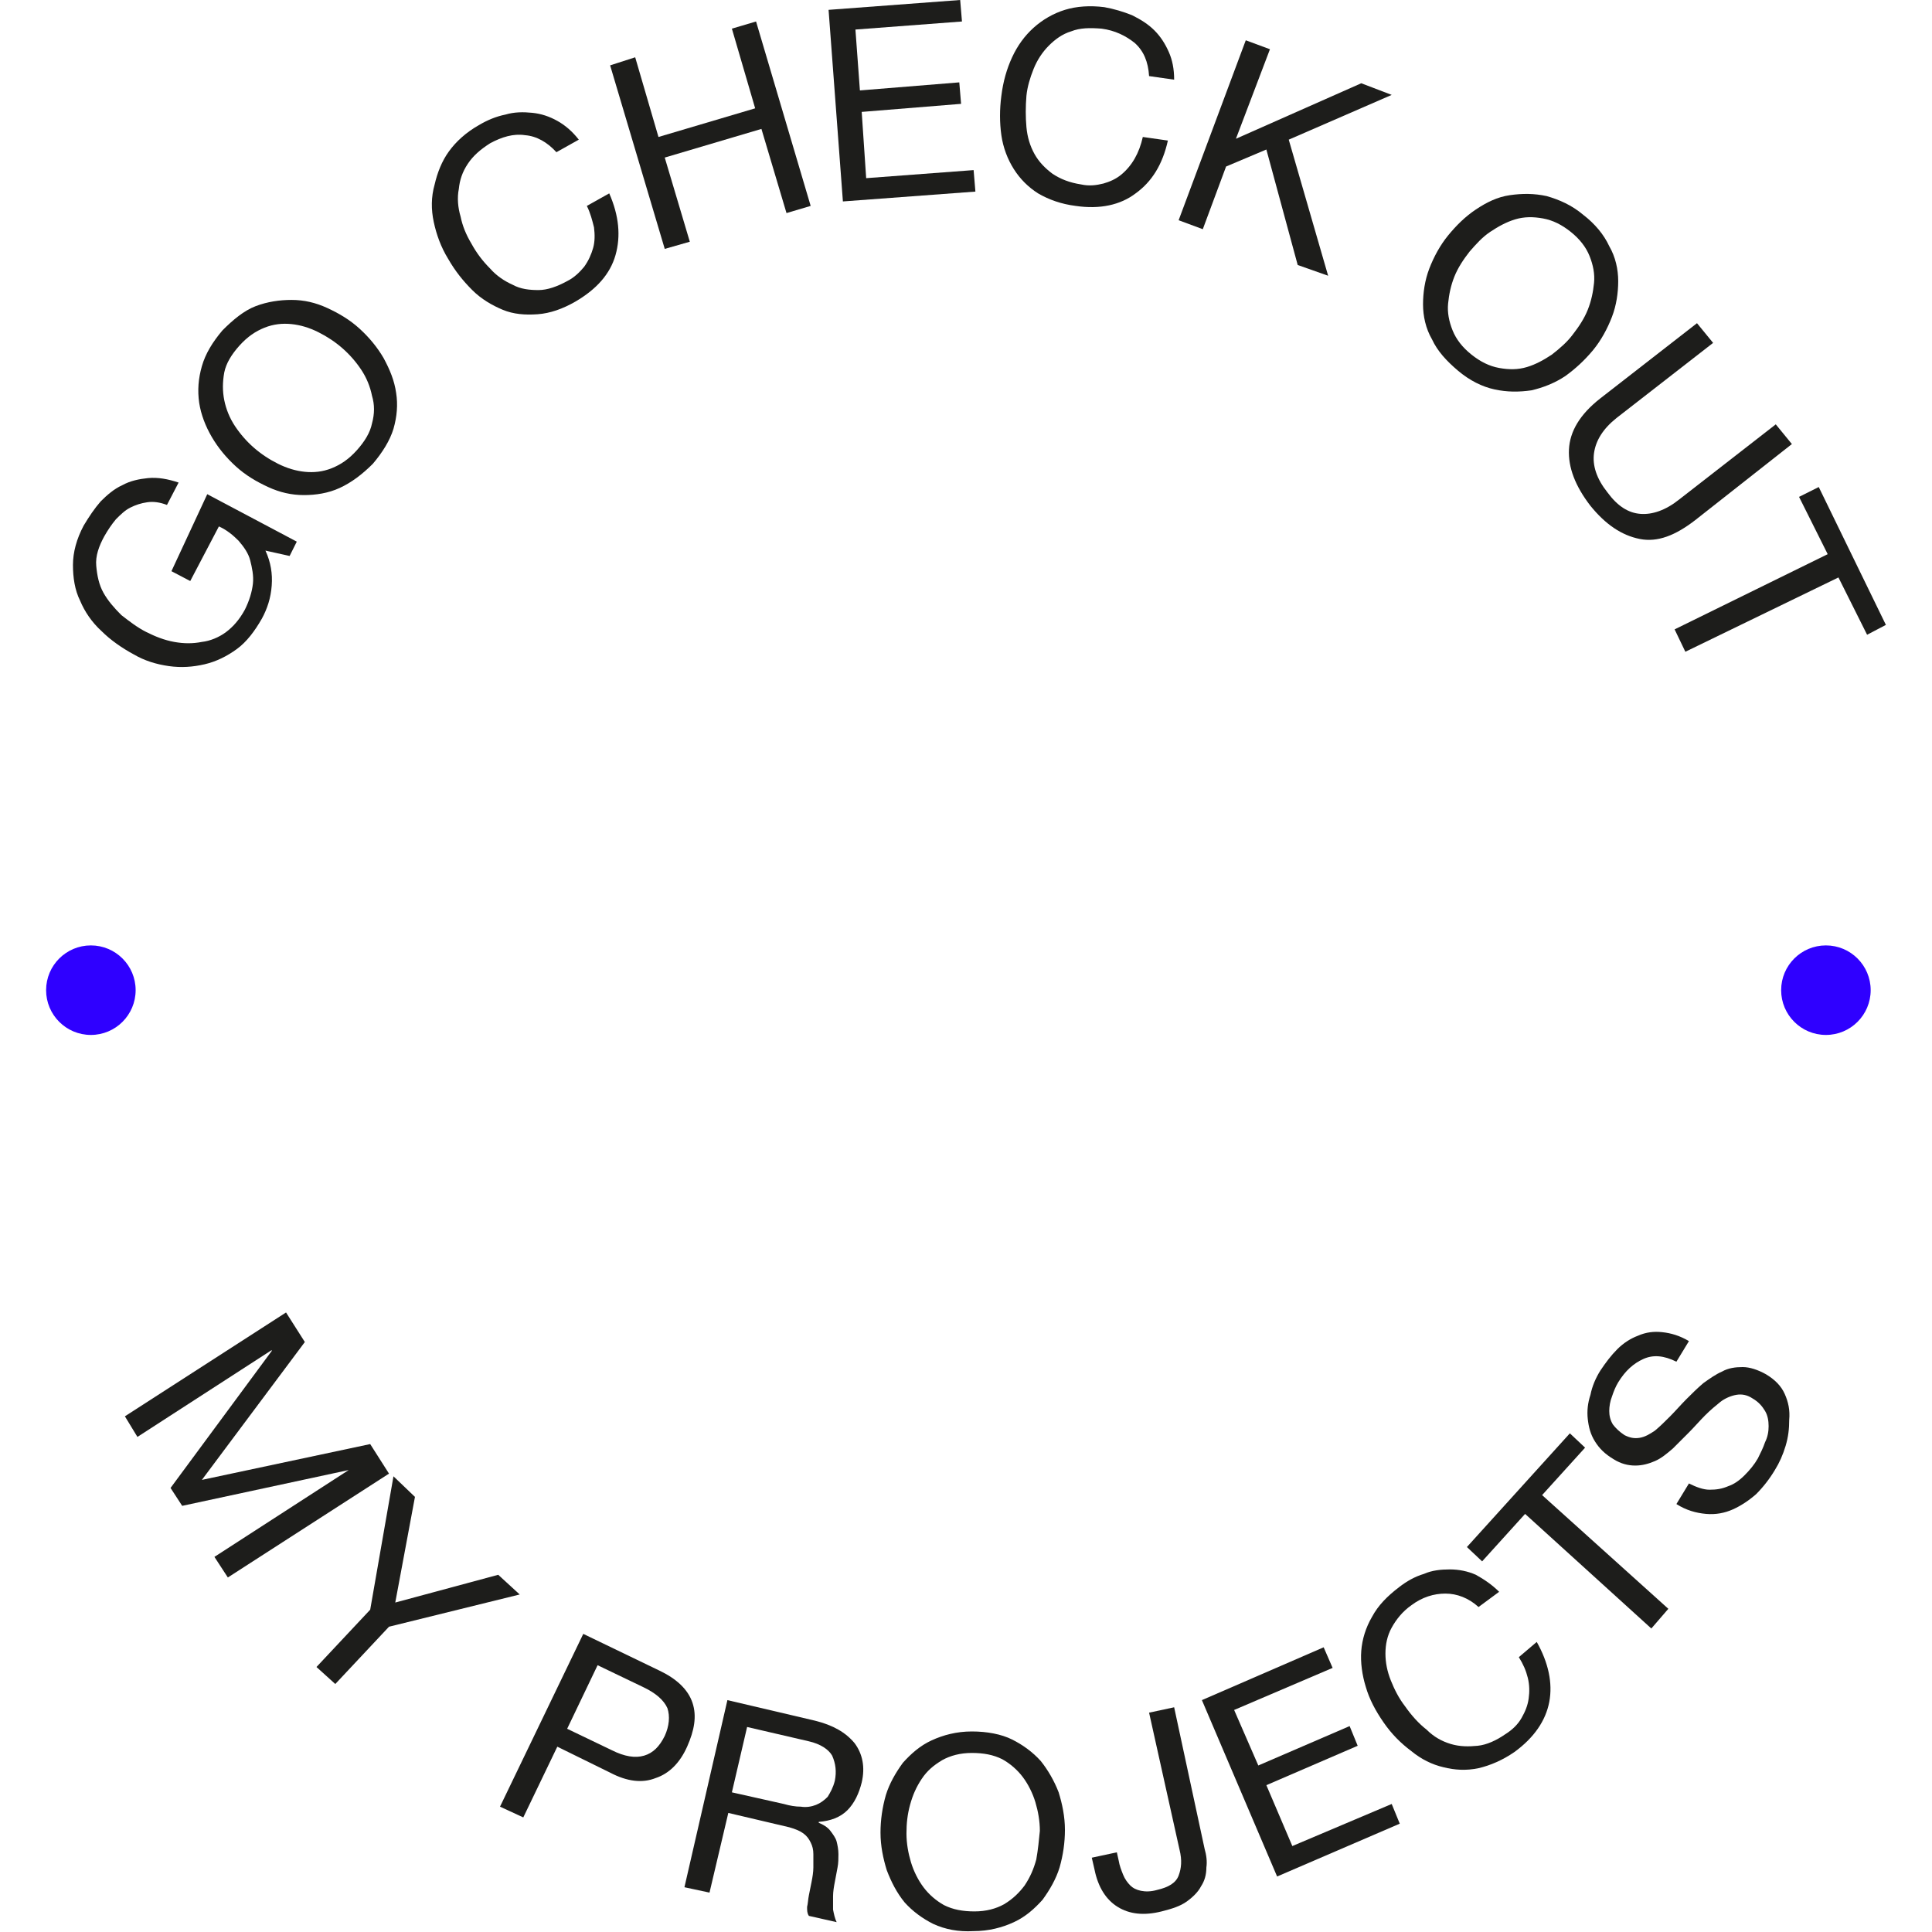 <svg version="1.1" id="Ebene_1" xmlns="http://www.w3.org/2000/svg" xmlns:xlink="http://www.w3.org/1999/xlink" x="0px" y="0px" viewBox="0 0 205.5 215.8" style="enable-background:new 0 0 205.5 215.8;" xml:space="preserve" width="400" height="400">
<style type="text/css">
	.st0{fill:#1d1d1b;}
	.st1{fill:#2f00ff;}
</style>
<g>
	<g>
		<path class="st0" d="M14,63.8l2.1,1.1l3.2-6.1c0.9,0.4,1.6,1,2.2,1.6c0.6,0.7,1.1,1.4,1.3,2.2s0.4,1.7,0.3,2.6
			c-0.1,0.9-0.4,1.9-0.9,2.9c-0.6,1.1-1.3,1.9-2.1,2.5c-0.8,0.6-1.8,1-2.7,1.1c-1,0.2-2,0.2-3.1,0c-1.1-0.2-2.1-0.6-3.1-1.1
			c-1-0.5-1.9-1.2-2.8-1.9c-0.8-0.8-1.5-1.6-2-2.5c-0.5-0.9-0.7-1.9-0.8-3s0.3-2.2,0.9-3.3c0.4-0.7,0.8-1.3,1.3-1.9
			c0.5-0.5,1-1,1.6-1.3c0.6-0.3,1.2-0.5,1.9-0.6c0.7-0.1,1.4,0,2.2,0.3l1.3-2.5c-1.2-0.4-2.3-0.6-3.4-0.5c-1,0.1-2,0.3-2.9,0.8
			c-0.9,0.4-1.7,1.1-2.4,1.8c-0.7,0.8-1.3,1.7-1.9,2.7c-0.8,1.5-1.2,3-1.2,4.4c0,1.4,0.2,2.8,0.8,4c0.5,1.2,1.3,2.4,2.4,3.4l0,0
			c1,1,2.3,1.9,3.6,2.6c1.2,0.7,2.5,1.1,3.9,1.3c1.4,0.2,2.7,0.1,4-0.2c1.3-0.3,2.5-0.9,3.6-1.7c1.1-0.8,2-2,2.8-3.4
			c0.6-1.1,1-2.3,1.1-3.7c0.1-1.3-0.1-2.6-0.7-3.9l2.7,0.6l0.8-1.6l-10-5.3L14,63.8z"></path>
		<path class="st0" d="M37.7,40c-0.7-1.2-1.6-2.3-2.7-3.3c-1.1-1-2.3-1.7-3.6-2.3c-1.3-0.6-2.6-0.9-4-0.9c-1.3,0-2.7,0.2-4,0.7
			c-1.3,0.5-2.5,1.5-3.7,2.7c-1.1,1.3-1.9,2.6-2.3,4c-0.4,1.4-0.5,2.7-0.3,4.1c0.2,1.3,0.7,2.6,1.4,3.8c0.7,1.2,1.6,2.3,2.7,3.3
			c1.1,1,2.3,1.7,3.6,2.3c1.3,0.6,2.6,0.9,4,0.9c1.3,0,2.7-0.2,4-0.8c1.3-0.6,2.5-1.5,3.7-2.7c1.1-1.3,1.9-2.6,2.3-3.9
			c0.4-1.4,0.5-2.7,0.3-4C38.9,42.5,38.4,41.3,37.7,40z M36.4,47.3c-0.2,1-0.8,2-1.7,3c-0.9,1-1.8,1.6-2.8,2c-1,0.4-2,0.5-3,0.4
			c-1-0.1-2-0.4-3-0.9c-1-0.5-1.9-1.1-2.7-1.8c-0.8-0.7-1.5-1.5-2.1-2.4c-0.6-0.9-1-1.9-1.2-2.9c-0.2-1-0.2-2,0-3.1v0
			c0.2-1,0.8-2,1.7-3c0.9-1,1.8-1.6,2.8-2c1-0.4,2-0.5,3-0.4c1,0.1,2,0.4,3,0.9c1,0.5,1.9,1.1,2.7,1.8s1.5,1.5,2.1,2.4
			c0.6,0.9,1,1.9,1.2,2.9C36.7,45.2,36.7,46.2,36.4,47.3z"></path>
		<path class="st0" d="M60.4,23c0.4,0.8,0.6,1.6,0.8,2.4c0.1,0.8,0.1,1.6-0.1,2.3c-0.2,0.7-0.5,1.4-1,2.1c-0.5,0.6-1.1,1.2-1.9,1.6
			c-1.1,0.6-2.2,1-3.2,1c-1,0-2-0.1-2.9-0.6c-0.9-0.4-1.8-1-2.5-1.8c-0.8-0.8-1.5-1.7-2.1-2.8c-0.6-1-1-2-1.2-3
			c-0.3-1-0.4-2.1-0.2-3.1c0.1-1,0.4-1.9,1-2.8c0.6-0.9,1.4-1.6,2.5-2.3c1.3-0.7,2.6-1.1,3.9-0.9c1.3,0.1,2.5,0.8,3.5,1.9l2.5-1.4
			c-0.7-0.9-1.5-1.6-2.4-2.1c-0.9-0.5-1.8-0.8-2.8-0.9c-1-0.1-2-0.1-3,0.2c-1,0.2-2,0.6-3,1.2c-1.4,0.8-2.5,1.8-3.3,2.9
			c-0.8,1.1-1.3,2.4-1.6,3.7C43,22,43,23.4,43.3,24.8c0.3,1.4,0.8,2.8,1.6,4.1l0,0c0.8,1.4,1.7,2.5,2.7,3.5c1,1,2.2,1.7,3.4,2.2
			c1.2,0.5,2.5,0.6,3.9,0.5c1.4-0.1,2.8-0.6,4.2-1.4c2.4-1.4,3.9-3.1,4.5-5.2c0.6-2.1,0.4-4.4-0.7-6.9L60.4,23z"></path>
		<polygon class="st0" points="76.6,3.2 79.2,12.1 68.4,15.3 65.8,6.4 63,7.3 69.1,27.8 71.9,27 69.1,17.6 79.9,14.4 82.7,23.8 
			85.4,23 79.3,2.4 		"></polygon>
		<polygon class="st0" points="91.6,19.9 91.1,12.5 102.2,11.6 102,9.2 90.9,10.1 90.4,3.3 102.3,2.4 102.1,0 87.4,1.1 89,22.5 
			103.8,21.4 103.6,19 		"></polygon>
		<path class="st0" d="M110.3,7.7c0.4-1,1-1.9,1.7-2.6c0.7-0.7,1.5-1.3,2.5-1.6c1-0.4,2.1-0.4,3.4-0.3c1.5,0.2,2.7,0.8,3.7,1.6
			c1,0.9,1.5,2.1,1.6,3.7l2.8,0.4c0-1.2-0.2-2.2-0.6-3.1c-0.4-0.9-0.9-1.7-1.6-2.4c-0.7-0.7-1.5-1.2-2.5-1.7c-1-0.4-2-0.7-3.1-0.9
			c-1.6-0.2-3.1-0.1-4.4,0.3c-1.3,0.4-2.5,1.1-3.5,2c-1,0.9-1.8,2-2.4,3.3c-0.6,1.3-1,2.7-1.2,4.3c-0.2,1.5-0.2,3,0,4.4
			c0.2,1.4,0.7,2.7,1.4,3.8c0.7,1.1,1.6,2,2.7,2.7c1.2,0.7,2.6,1.2,4.2,1.4c2.7,0.4,5-0.1,6.7-1.4l0,0c1.8-1.3,3-3.2,3.6-5.9
			l-2.8-0.4c-0.2,0.9-0.5,1.7-0.9,2.4s-0.9,1.3-1.5,1.8c-0.6,0.5-1.3,0.8-2,1c-0.8,0.2-1.6,0.3-2.5,0.1c-1.3-0.2-2.3-0.6-3.2-1.2
			c-0.8-0.6-1.5-1.3-2-2.2c-0.5-0.9-0.8-1.9-0.9-3c-0.1-1.1-0.1-2.3,0-3.5C109.6,9.7,109.9,8.7,110.3,7.7z"></path>
		<polygon class="st0" points="146.9,9.3 132.9,15.5 136.7,5.5 134,4.5 126.5,24.6 129.2,25.6 131.8,18.6 136.3,16.7 139.8,29.6 
			143.2,30.8 138.8,15.6 150.3,10.6 		"></polygon>
		<path class="st0" d="M172.8,39.1c0.9-1.1,1.6-2.4,2.1-3.7c0.5-1.3,0.7-2.7,0.7-4c0-1.3-0.3-2.7-1-3.9c-0.6-1.3-1.6-2.5-2.9-3.5
			c-1.3-1.1-2.7-1.7-4.1-2.1c-1.4-0.3-2.7-0.3-4.1-0.1s-2.6,0.8-3.8,1.6c-1.2,0.8-2.2,1.8-3.1,2.9c-0.9,1.1-1.6,2.4-2.1,3.7
			c-0.5,1.3-0.7,2.7-0.7,4c0,1.3,0.3,2.7,1,3.9c0.6,1.3,1.6,2.4,2.9,3.5h0c1.3,1.1,2.7,1.8,4.1,2.1s2.7,0.3,4.1,0.1
			c1.3-0.3,2.6-0.8,3.8-1.6C170.8,41.2,171.8,40.3,172.8,39.1z M168.2,39.6c-0.9,0.6-1.8,1.1-2.8,1.4c-1,0.3-2,0.3-3.1,0.1
			c-1.1-0.2-2.1-0.7-3.1-1.5c-1-0.8-1.7-1.7-2.1-2.7c-0.4-1-0.6-2-0.5-3c0.1-1,0.3-2,0.7-3v0c0.4-1,1-1.9,1.7-2.8
			c0.7-0.8,1.4-1.6,2.3-2.2c0.9-0.6,1.8-1.1,2.8-1.4s2-0.3,3.1-0.1c1.1,0.2,2.1,0.7,3.1,1.5c1,0.8,1.7,1.7,2.1,2.7
			c0.4,1,0.6,2,0.5,3c-0.1,1-0.3,2-0.7,3c-0.4,1-1,1.9-1.7,2.8C169.9,38.2,169.1,38.9,168.2,39.6z"></path>
		<path class="st0" d="M195,49.6l-1.8-2.2l-10.8,8.4c-1.5,1.2-3,1.7-4.3,1.6c-1.4-0.1-2.6-0.9-3.7-2.4c-1.2-1.5-1.7-3-1.5-4.4
			c0.2-1.4,1-2.7,2.5-3.9l10.8-8.4l-1.8-2.2l-10.8,8.4c-2.3,1.8-3.4,3.7-3.5,5.7c-0.1,2,0.7,4.1,2.4,6.3c1.7,2.1,3.5,3.3,5.5,3.7
			s4-0.4,6.2-2.1L195,49.6z"></path>
		<polygon class="st0" points="198,54.4 195.8,55.5 199,61.9 181.9,70.3 183.1,72.8 200.2,64.5 203.4,70.9 205.5,69.8 		"></polygon>
	</g>
	<g>
		<polygon class="st0" points="36.2,161.3 17.4,165.3 28.9,149.9 26.8,146.6 8.8,158.2 10.2,160.5 25.2,150.8 25.2,150.9 
			13.9,166.2 15.2,168.2 33.8,164.2 33.8,164.2 18.8,173.9 20.3,176.2 38.3,164.6 		"></polygon>
		<polygon class="st0" points="50.5,175.9 39,179 41.2,167.2 38.8,164.9 36.2,179.8 30.2,186.2 32.3,188.1 38.3,181.7 52.9,178.1 		
			"></polygon>
		<path class="st0" d="M72.2,190.2L72.2,190.2c-0.5-1.5-1.8-2.7-3.7-3.6l-8.5-4.1l-9.3,19.3l2.6,1.2l3.8-7.9L63,198
			c1.9,1,3.6,1.2,5.1,0.6c1.5-0.5,2.7-1.7,3.5-3.5S72.7,191.7,72.2,190.2z M69.1,193.9c-0.6,1.2-1.3,1.9-2.3,2.2
			c-1,0.3-2.2,0.1-3.6-0.6l-5-2.4l3.4-7.1l5,2.4c1.5,0.7,2.4,1.5,2.8,2.4C69.7,191.7,69.6,192.8,69.1,193.9z"></path>
		<path class="st0" d="M85.9,192.2L85.9,192.2l-9.8-2.3l-4.8,20.9l2.8,0.6l2.1-8.9l6.8,1.6c0.7,0.2,1.2,0.4,1.6,0.7
			c0.4,0.3,0.6,0.6,0.8,1c0.2,0.4,0.3,0.8,0.3,1.3c0,0.5,0,1,0,1.5c0,0.5-0.1,1.1-0.2,1.6c-0.1,0.5-0.2,1-0.3,1.5
			c-0.1,0.5-0.1,0.9-0.2,1.3c0,0.4,0,0.7,0.2,1l3.1,0.7c-0.2-0.4-0.3-0.9-0.4-1.4c0-0.5,0-1,0-1.5c0-0.5,0.1-1.1,0.2-1.6
			c0.1-0.5,0.2-1.1,0.3-1.6c0.1-0.5,0.1-1,0.1-1.5c0-0.5-0.1-1-0.2-1.4c-0.1-0.4-0.4-0.8-0.7-1.2c-0.3-0.4-0.8-0.7-1.3-0.9l0-0.1
			c1.3-0.1,2.4-0.5,3.2-1.3c0.8-0.8,1.3-1.9,1.6-3.1c0.4-1.7,0.1-3.2-0.8-4.4C89.3,193.5,87.9,192.7,85.9,192.2z M88.1,198.9
			L88.1,198.9c-0.2,0.8-0.5,1.3-0.8,1.8c-0.4,0.4-0.8,0.7-1.3,0.9c-0.5,0.2-1.1,0.3-1.7,0.2c-0.6,0-1.2-0.1-1.9-0.3l-5.8-1.3
			l1.7-7.3l6.9,1.6c1.3,0.3,2.2,0.9,2.6,1.6C88.2,197,88.3,197.9,88.1,198.9z"></path>
		<path class="st0" d="M111.1,196.7L111.1,196.7c-0.9-1-2-1.8-3.2-2.4s-2.8-0.9-4.5-0.9c-1.7,0-3.2,0.4-4.5,1
			c-1.3,0.6-2.3,1.5-3.2,2.5c-0.8,1.1-1.5,2.3-1.9,3.6c-0.4,1.4-0.6,2.8-0.6,4.2c0,1.5,0.3,2.9,0.7,4.2c0.5,1.3,1.1,2.5,2,3.6
			c0.9,1,2,1.8,3.2,2.4c1.3,0.6,2.8,0.9,4.5,0.8c1.7,0,3.2-0.4,4.5-1c1.3-0.6,2.3-1.5,3.2-2.5c0.8-1.1,1.5-2.3,1.9-3.6
			c0.4-1.4,0.6-2.8,0.6-4.2c0-1.5-0.3-2.9-0.7-4.2C112.6,198.9,111.9,197.7,111.1,196.7z M110.6,207.7L110.6,207.7
			c-0.3,1.1-0.7,2-1.3,2.9c-0.6,0.8-1.3,1.5-2.3,2.1c-0.9,0.5-2,0.8-3.3,0.8c-1.3,0-2.4-0.2-3.4-0.7c-0.9-0.5-1.7-1.2-2.3-2
			s-1.1-1.8-1.4-2.8c-0.3-1-0.5-2.1-0.5-3.2c0-1.1,0.1-2.1,0.4-3.2c0.3-1.1,0.7-2,1.3-2.9s1.3-1.5,2.3-2.1c0.9-0.5,2-0.8,3.3-0.8
			c1.3,0,2.4,0.2,3.4,0.7c0.9,0.5,1.7,1.2,2.3,2c0.6,0.8,1.1,1.8,1.4,2.8s0.5,2.1,0.5,3.2C110.9,205.5,110.8,206.6,110.6,207.7z"></path>
		<path class="st0" d="M126,190.7L126,190.7l-2.8,0.6l3.4,15.3c0.3,1.2,0.2,2.1-0.1,2.9c-0.3,0.8-1.1,1.3-2.4,1.6
			c-0.7,0.2-1.3,0.2-1.8,0.1c-0.5-0.1-0.9-0.3-1.2-0.6c-0.3-0.3-0.6-0.7-0.8-1.2c-0.2-0.5-0.4-1-0.5-1.6l-0.2-0.9l-2.8,0.6l0.3,1.3
			c0.4,2,1.3,3.4,2.6,4.2c1.3,0.8,2.9,1,4.9,0.5c1.2-0.3,2.1-0.6,2.8-1.1c0.7-0.5,1.3-1.1,1.6-1.7c0.4-0.6,0.6-1.3,0.6-2.1
			c0.1-0.7,0-1.4-0.2-2.1L126,190.7z"></path>
		<polygon class="st0" points="139.2,206.2 136.3,199.4 146.5,195 145.6,192.8 135.4,197.2 132.7,191 143.7,186.3 142.7,184 
			129.1,189.9 137.5,209.6 151.2,203.7 150.3,201.5 		"></polygon>
		<path class="st0" d="M164.5,185.1L164.5,185.1c0.5,0.8,0.8,1.5,1,2.3c0.2,0.8,0.2,1.6,0.1,2.3c-0.1,0.8-0.4,1.5-0.8,2.2
			c-0.4,0.7-1,1.3-1.8,1.8c-1,0.7-2.1,1.2-3.1,1.3c-1,0.1-2,0.1-3-0.2c-1-0.3-1.9-0.8-2.7-1.6c-0.9-0.7-1.7-1.6-2.4-2.6
			c-0.7-0.9-1.2-1.9-1.6-2.9c-0.4-1-0.6-2-0.6-3c0-1,0.2-2,0.7-2.9c0.5-0.9,1.2-1.8,2.2-2.5c1.2-0.9,2.5-1.3,3.8-1.3
			c1.3,0,2.6,0.5,3.7,1.5l2.3-1.7c-0.8-0.8-1.7-1.4-2.6-1.9c-0.9-0.4-1.9-0.6-2.9-0.6c-1,0-2,0.1-2.9,0.5c-1,0.3-1.9,0.8-2.8,1.5
			c-1.3,1-2.3,2-3,3.3c-0.7,1.2-1.1,2.5-1.2,3.8c-0.1,1.3,0.1,2.7,0.5,4c0.4,1.4,1.1,2.7,2,4c0.9,1.3,1.9,2.3,3.1,3.2
			c1.1,0.9,2.3,1.5,3.6,1.8c1.2,0.3,2.5,0.4,3.9,0.1c1.3-0.3,2.7-0.9,4-1.8c2.2-1.6,3.5-3.5,3.9-5.6c0.4-2.1-0.1-4.4-1.4-6.7
			L164.5,185.1z"></path>
		<polygon class="st0" points="171.9,161.7 170.2,160.1 158.7,172.8 160.4,174.4 165.2,169.1 179.3,181.9 181.2,179.7 167.1,167 		
			"></polygon>
		<path class="st0" d="M194.2,155.7c-0.4-0.9-1.1-1.6-2.1-2.2v0c-0.9-0.5-1.8-0.8-2.6-0.8c-0.8,0-1.6,0.1-2.3,0.5
			c-0.7,0.3-1.4,0.8-2.1,1.3c-0.7,0.6-1.3,1.2-1.9,1.8c-0.6,0.6-1.2,1.3-1.8,1.9c-0.6,0.6-1.1,1.1-1.7,1.6c-0.6,0.4-1.1,0.7-1.7,0.8
			c-0.6,0.1-1.1,0-1.7-0.3c-0.6-0.4-1-0.8-1.3-1.2c-0.3-0.5-0.4-1-0.4-1.5c0-0.5,0.1-1.1,0.3-1.6c0.2-0.6,0.4-1.1,0.7-1.6
			c0.8-1.3,1.7-2.1,2.8-2.6c1.1-0.5,2.3-0.4,3.7,0.3l1.4-2.3c-1-0.6-2-0.9-3-1c-0.9-0.1-1.8,0-2.7,0.4c-0.8,0.3-1.6,0.8-2.3,1.5
			c-0.7,0.7-1.3,1.5-1.9,2.4c-0.5,0.8-0.9,1.7-1.1,2.7c-0.3,0.9-0.4,1.8-0.3,2.7c0.1,0.9,0.3,1.7,0.8,2.5c0.5,0.8,1.1,1.4,2.1,2
			c0.8,0.5,1.6,0.7,2.4,0.7c0.8,0,1.5-0.2,2.2-0.5c0.7-0.3,1.3-0.8,2-1.4c0.6-0.6,1.2-1.2,1.8-1.8c0.6-0.6,1.2-1.3,1.8-1.9
			c0.6-0.6,1.2-1.1,1.7-1.5s1.2-0.7,1.8-0.8c0.6-0.1,1.2,0,1.8,0.4c0.7,0.4,1.1,0.9,1.4,1.4c0.3,0.5,0.4,1.1,0.4,1.7
			c0,0.6-0.1,1.2-0.4,1.8c-0.2,0.6-0.5,1.2-0.8,1.8c-0.4,0.7-0.9,1.3-1.5,1.9c-0.6,0.6-1.2,1-1.8,1.2c-0.7,0.3-1.3,0.4-2.1,0.4
			c-0.7,0-1.5-0.3-2.3-0.7l-1.4,2.3c1.1,0.7,2.2,1,3.3,1.1c1.1,0.1,2.1-0.1,3-0.5c0.9-0.4,1.8-1,2.6-1.7c0.8-0.8,1.5-1.7,2.1-2.7
			c0.5-0.8,0.9-1.7,1.2-2.7c0.3-1,0.4-1.9,0.4-2.9C194.8,157.5,194.6,156.6,194.2,155.7z"></path>
	</g>
	<circle class="st1" cx="5" cy="110.6" r="5"></circle>
	<circle class="st1" cx="198.8" cy="110.6" r="5"></circle>
</g>
</svg>